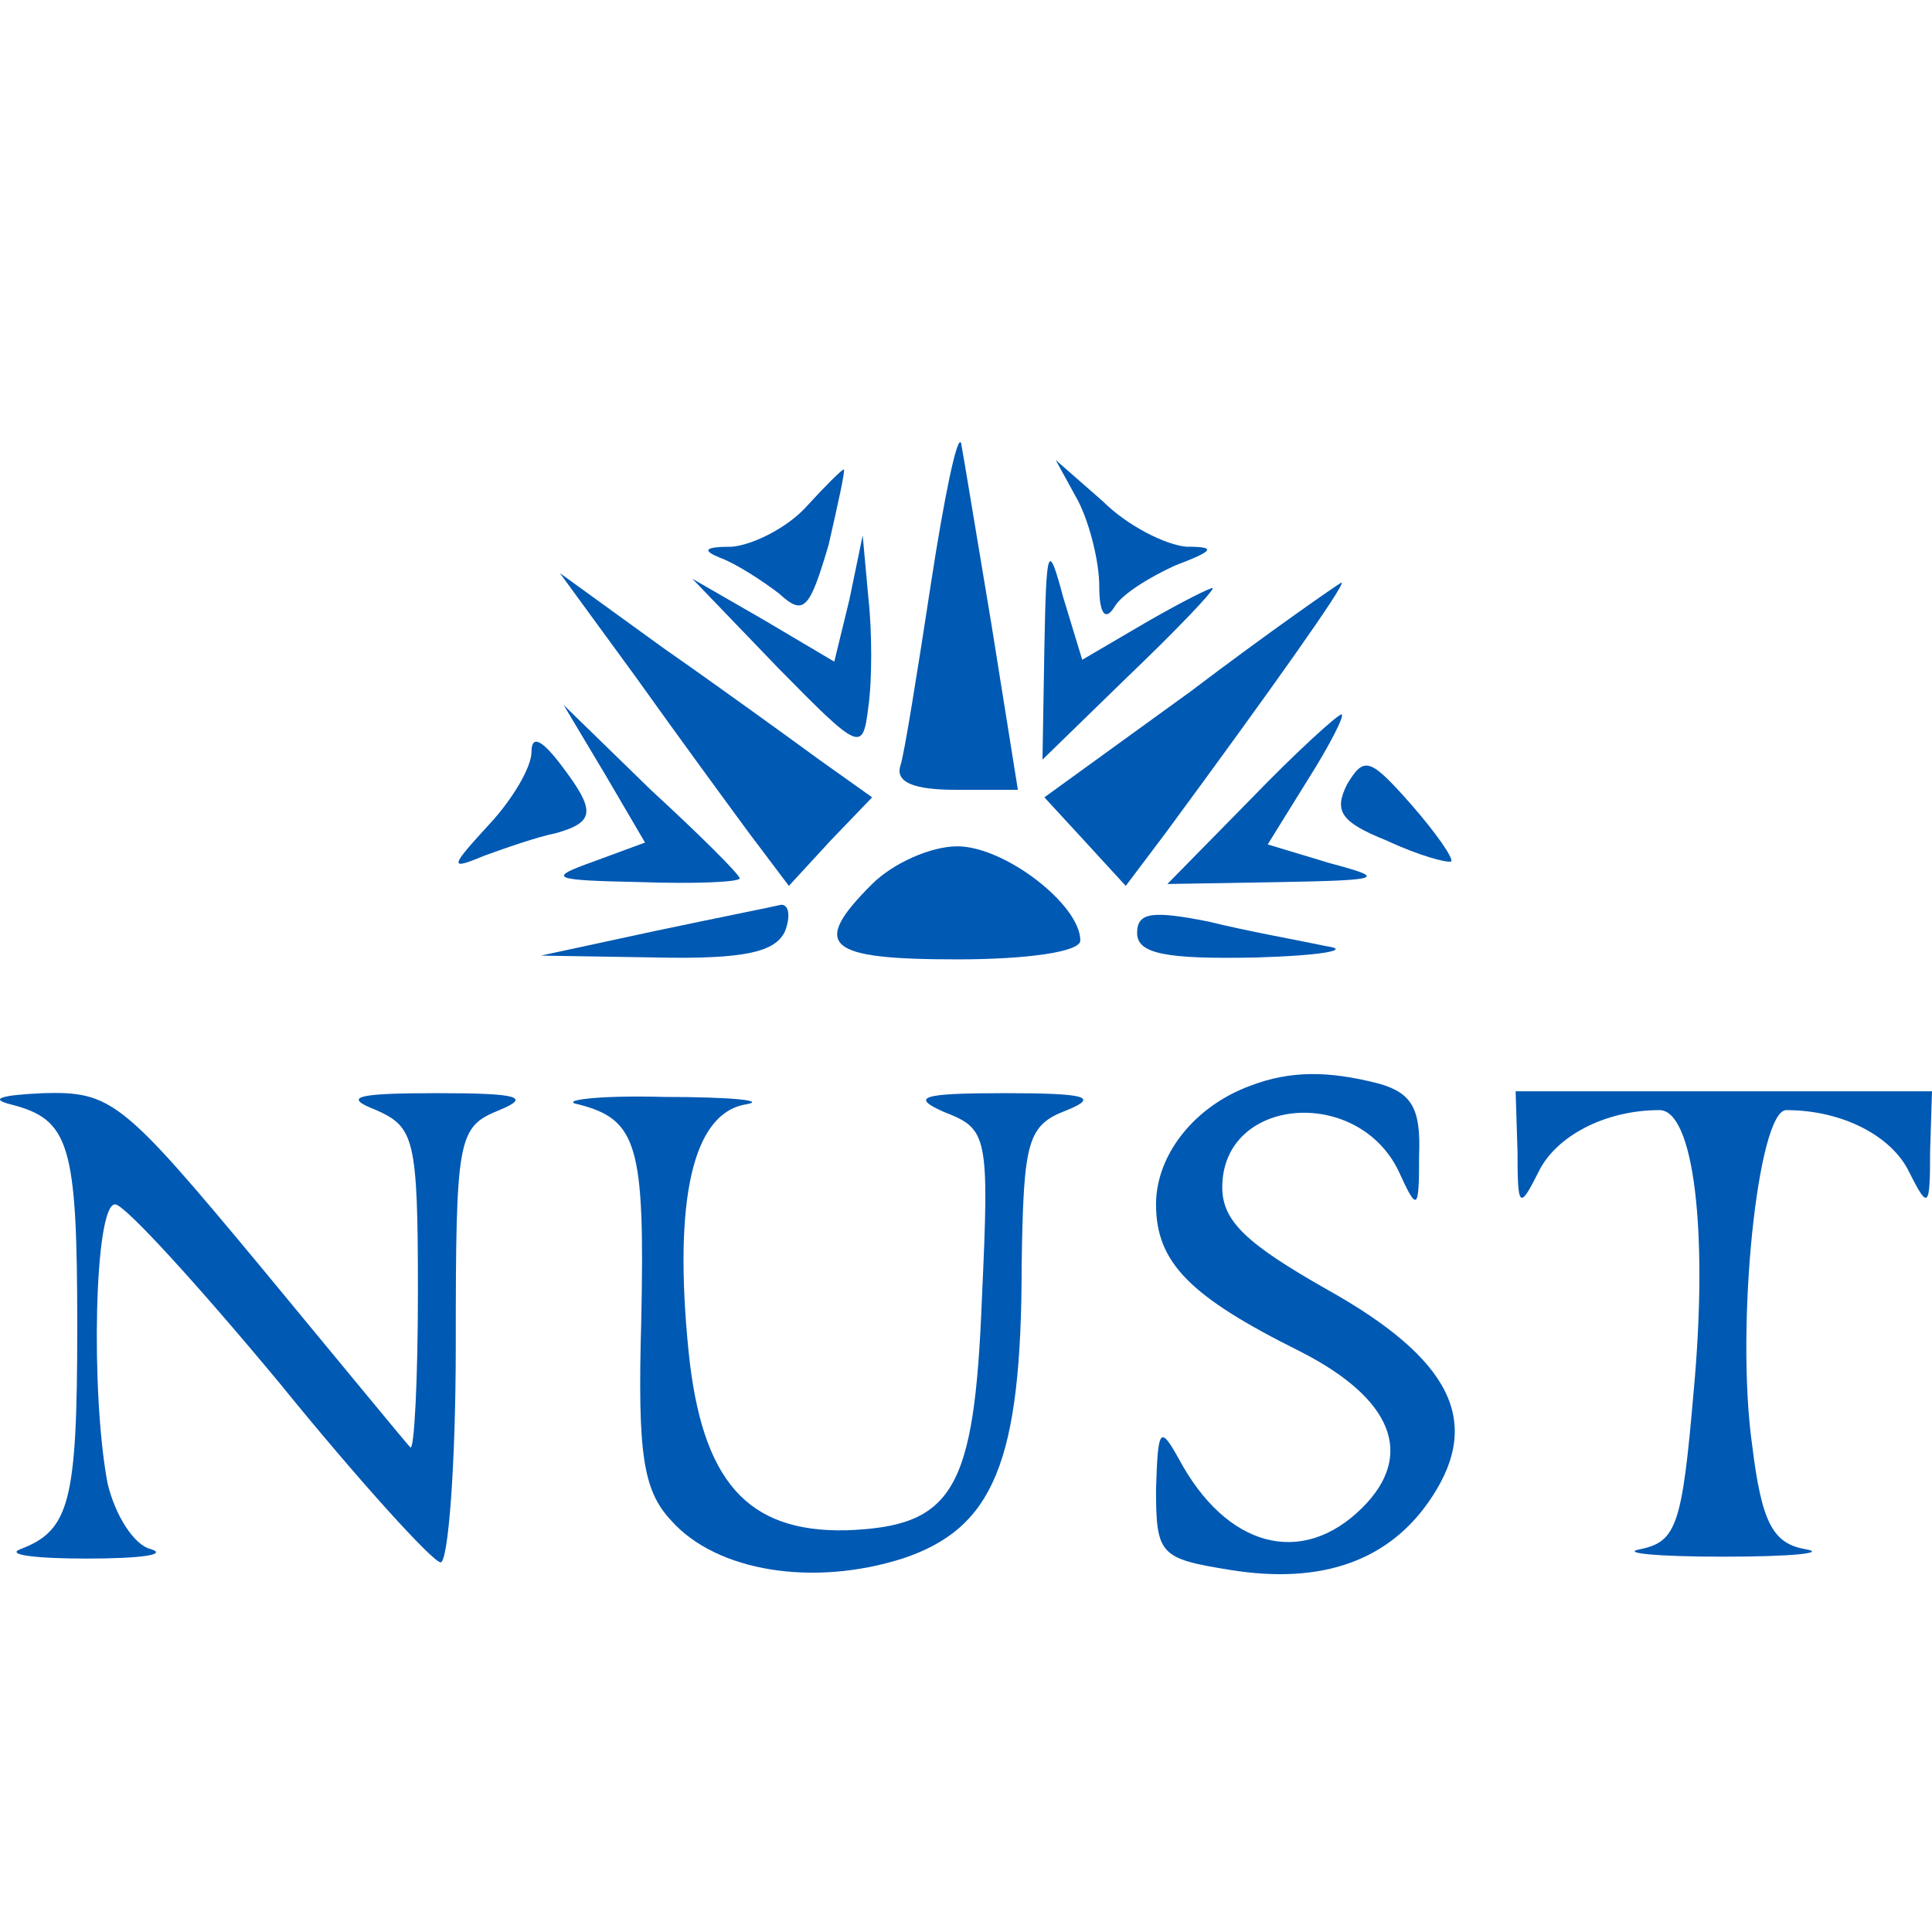 <svg width="512" height="512" viewBox="0 0 512 512" fill="none" xmlns="http://www.w3.org/2000/svg">
<g opacity="1">
<path d="M246.675 154.872C243.164 177.842 239.653 199.814 238.65 202.81C237.145 207.304 242.161 209.302 253.195 209.302H269.747L262.725 165.358C258.712 141.389 255.202 119.917 254.7 117.42C253.697 114.923 250.186 131.902 246.675 154.872Z" fill="#0059B3"/>
<path d="M213.572 134.398C208.557 139.891 199.529 144.385 194.012 144.885C186.488 144.885 185.987 145.883 191.002 147.881C195.015 149.379 202.036 153.873 206.55 157.369C213.071 163.361 214.575 161.363 219.591 144.385C222.099 133.4 224.105 124.411 223.604 124.411C223.102 124.411 218.588 128.905 213.572 134.398Z" fill="#0059B3"/>
<path d="M285.797 132.9C288.806 138.893 291.314 148.88 291.314 155.371C291.314 162.362 292.819 164.859 295.327 160.864C297.333 157.369 304.856 152.875 311.377 149.878C321.909 145.884 322.411 144.885 314.386 144.885C308.869 144.385 298.838 139.392 292.317 132.9L279.778 121.914L285.797 132.9Z" fill="#0059B3"/>
<path d="M225.108 158.867L221.096 175.345L202.538 164.36L183.479 153.374L206.049 176.844C228.118 199.315 228.619 199.315 230.124 187.33C231.127 180.339 231.127 167.356 230.124 158.367L228.619 141.889L225.108 158.867Z" fill="#0059B3"/>
<path d="M276.769 171.85L276.267 201.312L298.837 179.34C311.376 167.356 321.408 156.869 321.408 155.871C321.408 155.371 313.383 159.366 303.853 164.859L286.8 174.846L281.784 158.367C277.772 143.387 277.27 144.385 276.769 171.85Z" fill="#0059B3"/>
<path d="M168.432 179.34C179.466 194.82 193.009 213.297 198.526 220.787L209.058 234.769L220.093 222.784L231.127 211.299L217.083 201.312C209.56 195.819 191.002 182.336 175.956 171.85L148.37 151.876L168.432 179.34Z" fill="#0059B3"/>
<path d="M315.389 183.335L276.769 211.299L287.803 223.284L298.336 234.769L308.868 220.787C336.454 183.335 357.018 154.373 355.513 154.373C354.51 154.872 336.454 167.356 315.389 183.335Z" fill="#0059B3"/>
<path d="M160.407 205.307L170.94 223.284L157.398 228.277C144.859 232.771 145.862 233.271 169.937 233.77C183.98 234.269 196.018 233.77 196.018 232.771C196.018 231.773 185.485 221.286 172.444 209.302L149.373 186.831L160.407 205.307Z" fill="#0059B3"/>
<path d="M331.439 211.798L309.37 234.269L338.962 233.77C366.548 233.271 367.551 232.771 352.504 228.777L335.953 223.783L346.485 206.805C352.504 197.317 356.517 189.327 355.514 189.327C354.51 189.327 343.476 199.315 331.439 211.798Z" fill="#0059B3"/>
<path d="M140.846 199.315C140.846 203.309 135.831 211.798 129.812 218.29C119.279 229.775 118.778 230.774 128.307 226.779C133.825 224.782 142.351 221.786 147.367 220.787C157.899 217.791 157.899 214.795 148.37 202.311C143.354 195.819 140.846 194.82 140.846 199.315Z" fill="#0059B3"/>
<path d="M357.018 207.804C353.507 214.795 355.012 217.791 367.551 222.784C376.077 226.779 383.601 228.777 384.604 228.277C385.105 227.278 380.591 220.787 374.071 213.297C363.037 200.813 361.532 200.313 357.018 207.804Z" fill="#0059B3"/>
<path d="M231.127 234.27C214.575 250.748 219.089 254.244 253.697 254.244C272.255 254.244 286.298 252.246 286.298 249.25C286.298 239.762 266.236 224.282 253.697 224.282C246.675 224.282 236.644 228.777 231.127 234.27Z" fill="#0059B3"/>
<path d="M173.448 246.753L143.354 253.245L173.949 253.744C197.523 254.244 205.547 252.246 208.055 246.753C209.56 242.759 209.058 239.762 207.052 239.762C205.046 240.262 189.999 243.258 173.448 246.753Z" fill="#0059B3"/>
<path d="M301.345 247.253C301.345 252.746 308.869 254.244 332.943 253.744C349.996 253.245 358.523 251.747 351.501 250.748C344.479 249.25 330.436 246.753 320.404 244.257C305.358 241.261 301.345 241.76 301.345 247.253Z" fill="#0059B3"/>
<path d="M331.439 287.701C316.392 293.193 306.361 306.177 306.361 319.16C306.361 334.64 315.389 343.628 344.479 358.11C369.056 370.594 375.074 385.574 361.031 399.556C344.981 415.536 324.919 410.043 312.38 386.573C307.364 377.585 306.862 378.583 306.361 394.563C306.361 412.04 307.364 413.039 325.922 416.035C350.498 420.03 368.554 413.538 379.588 396.56C392.629 376.586 384.604 360.107 351.501 341.631C330.436 329.646 323.915 323.654 323.915 314.666C323.915 290.697 359.526 287.701 370.56 310.172C375.576 321.157 376.078 321.157 376.078 306.177C376.579 293.693 374.071 289.698 365.545 287.201C352.003 283.706 341.972 283.706 331.439 287.701Z" fill="#0059B3"/>
<path d="M2.918 292.694C18.466 296.689 20.472 303.181 20.472 351.618C20.472 398.058 18.466 405.549 5.425 410.542C1.413 412.04 9.438 413.039 22.98 413.039C37.023 413.039 44.547 412.04 40.033 410.542C35.519 409.543 30.503 401.554 28.497 393.065C23.983 369.096 24.986 319.16 30.503 319.16C33.011 319.16 52.572 340.632 74.139 366.599C95.204 392.565 114.765 414.038 116.771 414.038C118.778 414.038 120.784 388.071 120.784 356.612C120.784 301.183 121.285 298.686 132.32 294.192C140.846 290.697 137.335 289.698 115.768 289.698C94.201 289.698 90.69 290.697 99.718 294.192C109.75 298.686 110.753 301.683 110.753 342.13C110.753 366.099 109.75 384.576 108.746 383.577C107.743 382.578 89.687 360.607 68.622 335.139C32.51 291.695 29.5 289.199 11.444 289.698C0.41 290.197 -3.101 291.196 2.918 292.694Z" fill="#0059B3"/>
<path d="M153.385 292.694C168.933 296.689 170.94 303.68 169.937 350.12C168.933 385.574 170.438 395.062 177.961 403.052C189.999 416.534 215.578 420.529 239.152 413.039C263.227 405.049 270.75 387.572 270.75 335.139C271.251 302.182 272.255 298.187 282.787 294.192C291.314 290.697 287.803 289.698 266.236 289.698C244.167 289.698 241.158 290.697 250.186 294.692C261.722 299.186 262.223 300.684 260.217 344.128C258.211 395.062 252.694 404.55 224.105 405.549C198.024 406.048 185.986 392.565 182.476 358.11C178.463 318.161 183.479 295.191 197.522 292.694C203.541 291.695 194.011 290.697 175.955 290.697C157.899 290.197 147.868 291.695 153.385 292.694Z" fill="#0059B3"/>
<path d="M402.159 305.178C402.159 320.159 402.66 320.658 407.676 310.671C412.19 301.183 425.23 294.192 439.775 294.192C448.804 294.192 452.816 326.151 448.804 369.096C445.794 404.051 444.29 408.545 434.76 410.542C429.243 411.541 438.772 412.54 456.828 412.54C474.885 412.54 484.414 411.541 478.396 410.542C469.869 409.044 466.86 403.551 464.352 383.078C459.838 351.119 465.857 294.192 473.38 294.192C488.427 294.192 501.467 301.183 505.981 310.671C510.997 320.658 511.498 320.159 511.498 305.178L512 289.199H456.828H401.657L402.159 305.178Z" fill="#0059B3"/>
</g>
</svg>
